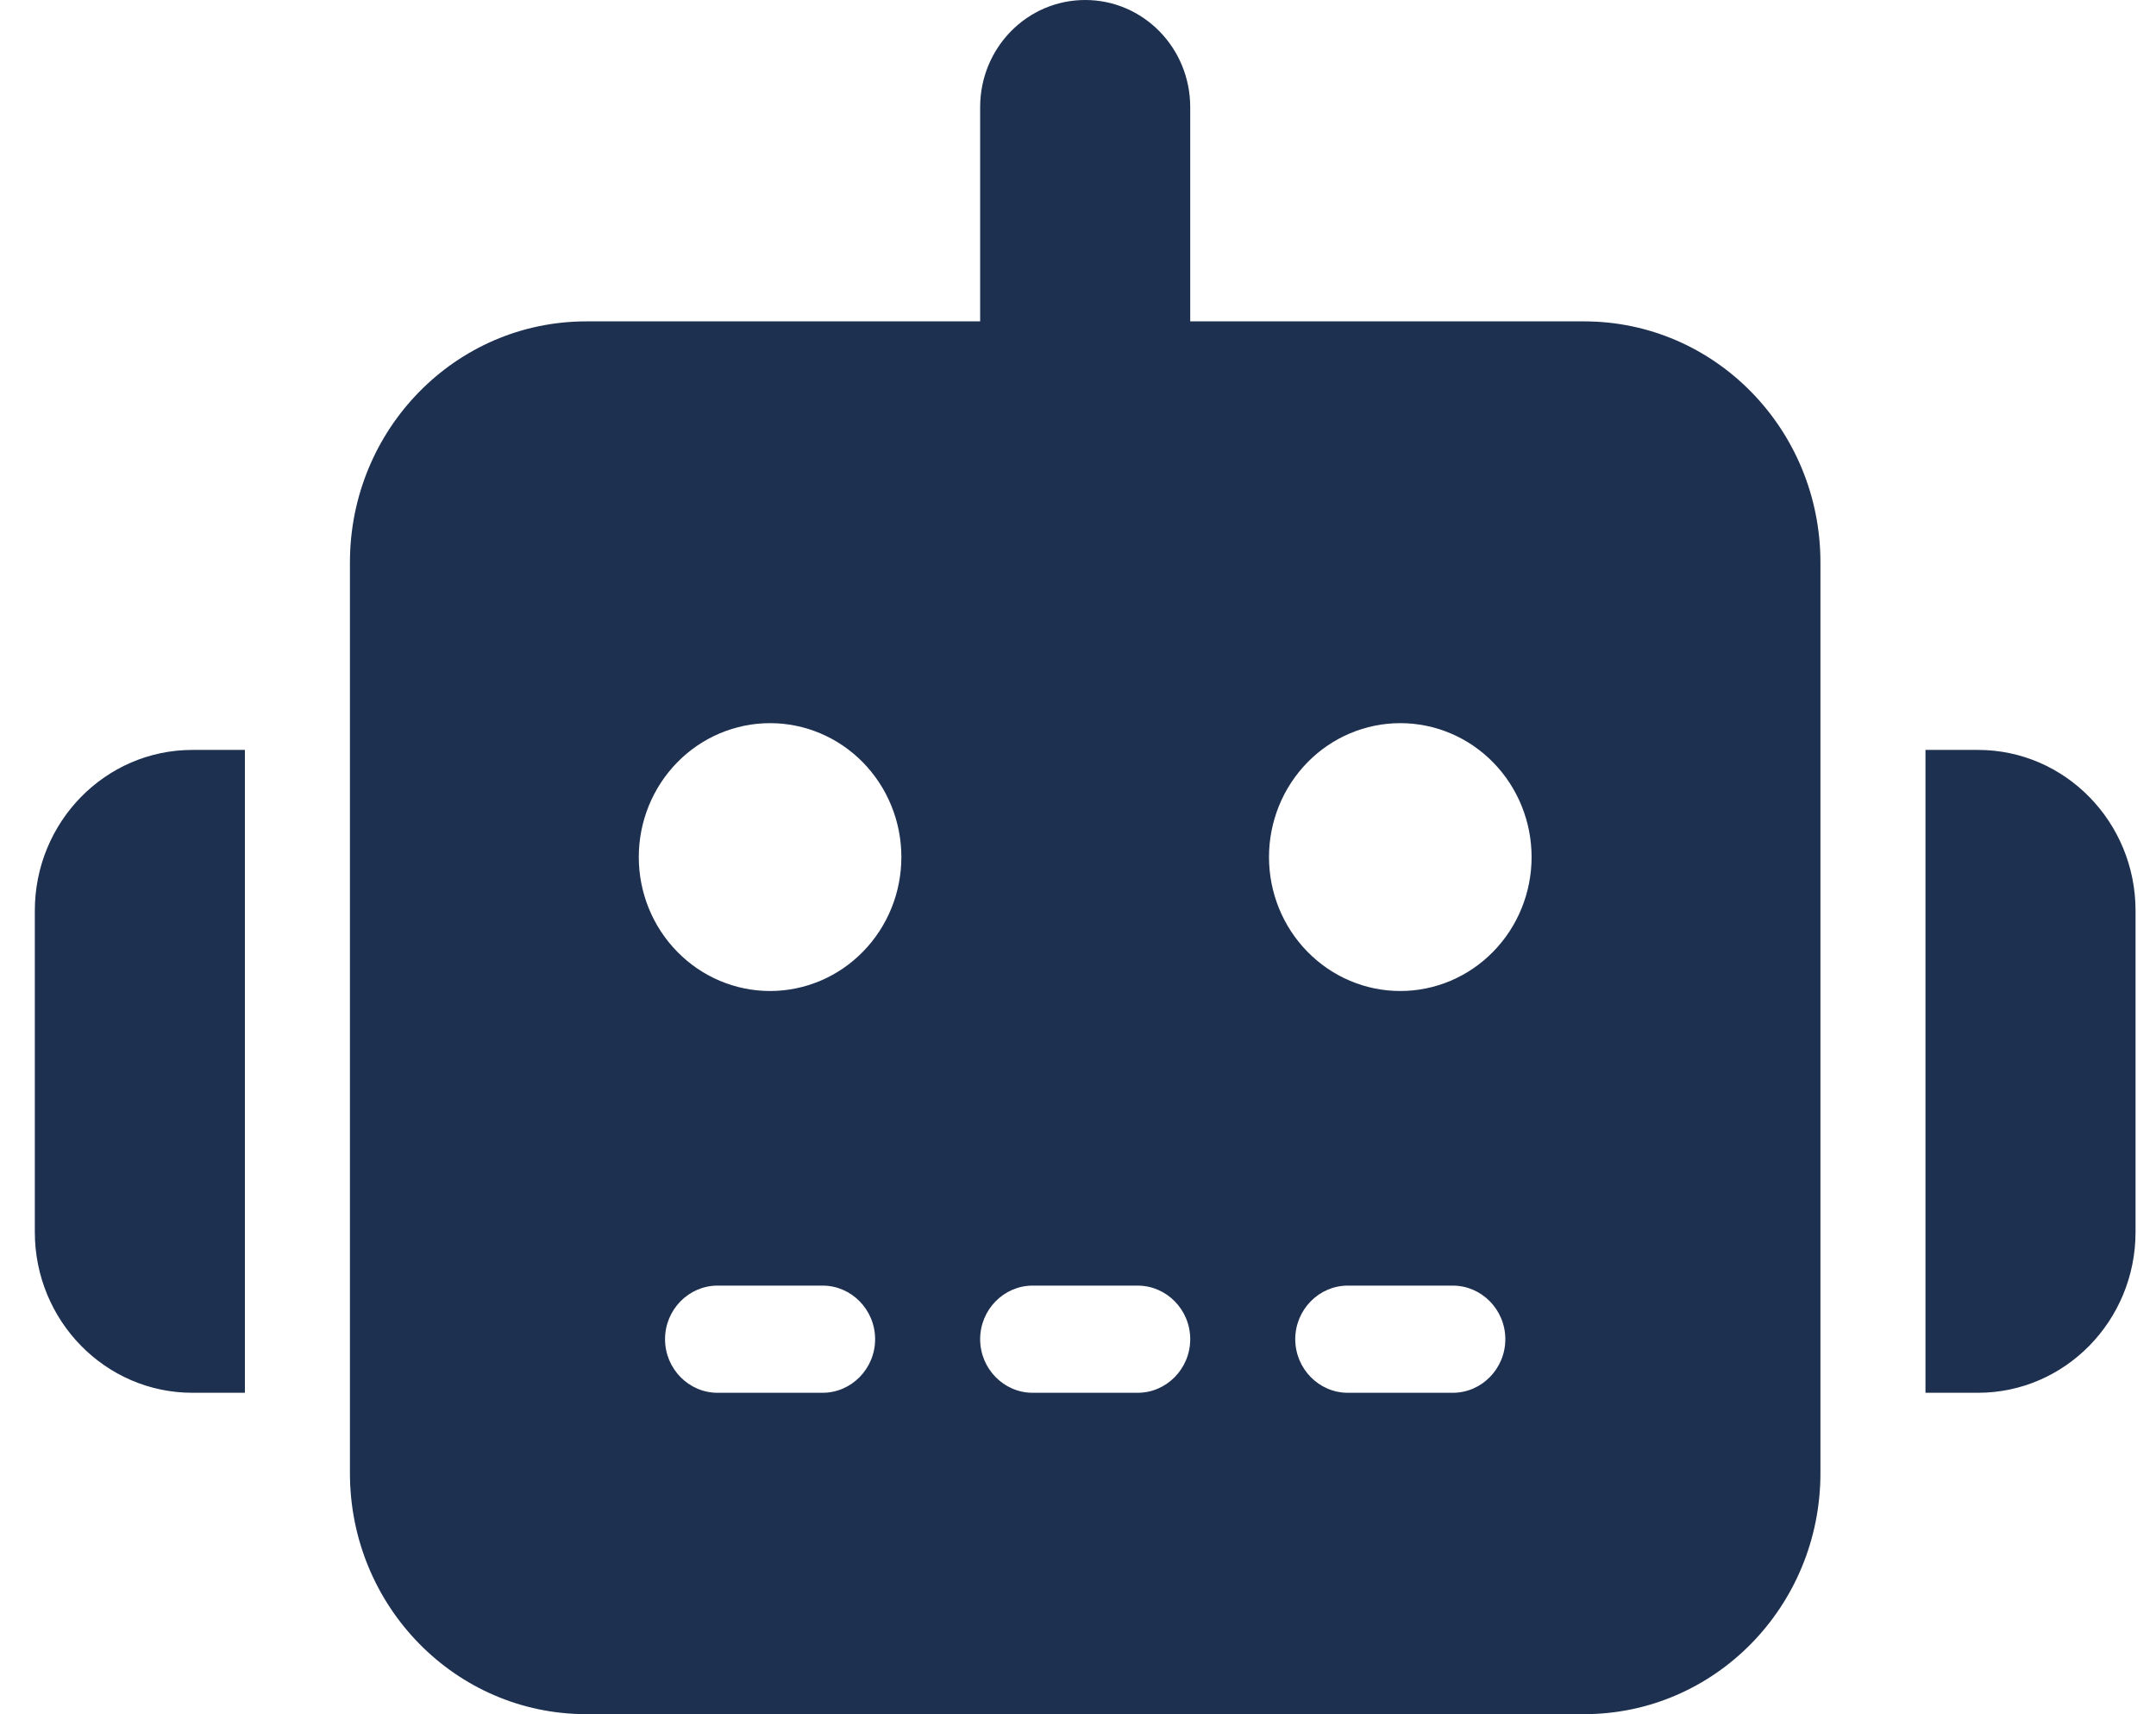 <svg width="39" height="31" viewBox="0 0 39 31" fill="none" xmlns="http://www.w3.org/2000/svg">
<path d="M19.63 0C20.681 0 21.53 0.866 21.53 1.938V5.812H28.655C31.018 5.812 32.93 7.762 32.93 10.172V26.641C32.93 29.05 31.018 31 28.655 31H10.605C8.242 31 6.33 29.05 6.33 26.641V10.172C6.33 7.762 8.242 5.812 10.605 5.812H17.73V1.938C17.73 0.866 18.579 0 19.63 0ZM12.98 23.25C12.457 23.25 12.03 23.686 12.03 24.219C12.03 24.752 12.457 25.188 12.98 25.188H14.88C15.402 25.188 15.83 24.752 15.83 24.219C15.83 23.686 15.402 23.25 14.88 23.25H12.98ZM18.68 23.25C18.157 23.25 17.73 23.686 17.73 24.219C17.73 24.752 18.157 25.188 18.68 25.188H20.58C21.102 25.188 21.53 24.752 21.53 24.219C21.53 23.686 21.102 23.25 20.58 23.25H18.68ZM24.38 23.25C23.858 23.25 23.43 23.686 23.43 24.219C23.43 24.752 23.858 25.188 24.38 25.188H26.28C26.802 25.188 27.23 24.752 27.23 24.219C27.23 23.686 26.802 23.25 26.28 23.25H24.38ZM16.305 15.5C16.305 14.858 16.055 14.242 15.609 13.787C15.164 13.333 14.56 13.078 13.93 13.078C13.3 13.078 12.696 13.333 12.251 13.787C11.805 14.242 11.555 14.858 11.555 15.5C11.555 16.142 11.805 16.758 12.251 17.212C12.696 17.667 13.3 17.922 13.93 17.922C14.56 17.922 15.164 17.667 15.609 17.212C16.055 16.758 16.305 16.142 16.305 15.5ZM25.33 17.922C25.96 17.922 26.564 17.667 27.009 17.212C27.455 16.758 27.705 16.142 27.705 15.5C27.705 14.858 27.455 14.242 27.009 13.787C26.564 13.333 25.96 13.078 25.33 13.078C24.7 13.078 24.096 13.333 23.651 13.787C23.205 14.242 22.955 14.858 22.955 15.5C22.955 16.142 23.205 16.758 23.651 17.212C24.096 17.667 24.7 17.922 25.33 17.922ZM3.48 13.562H4.43V25.188H3.48C1.907 25.188 0.63 23.886 0.63 22.281V16.469C0.63 14.864 1.907 13.562 3.48 13.562ZM35.78 13.562C37.353 13.562 38.63 14.864 38.63 16.469V22.281C38.63 23.886 37.353 25.188 35.78 25.188H34.83V13.562H35.78Z" fill="#1E3050"/>
</svg>
